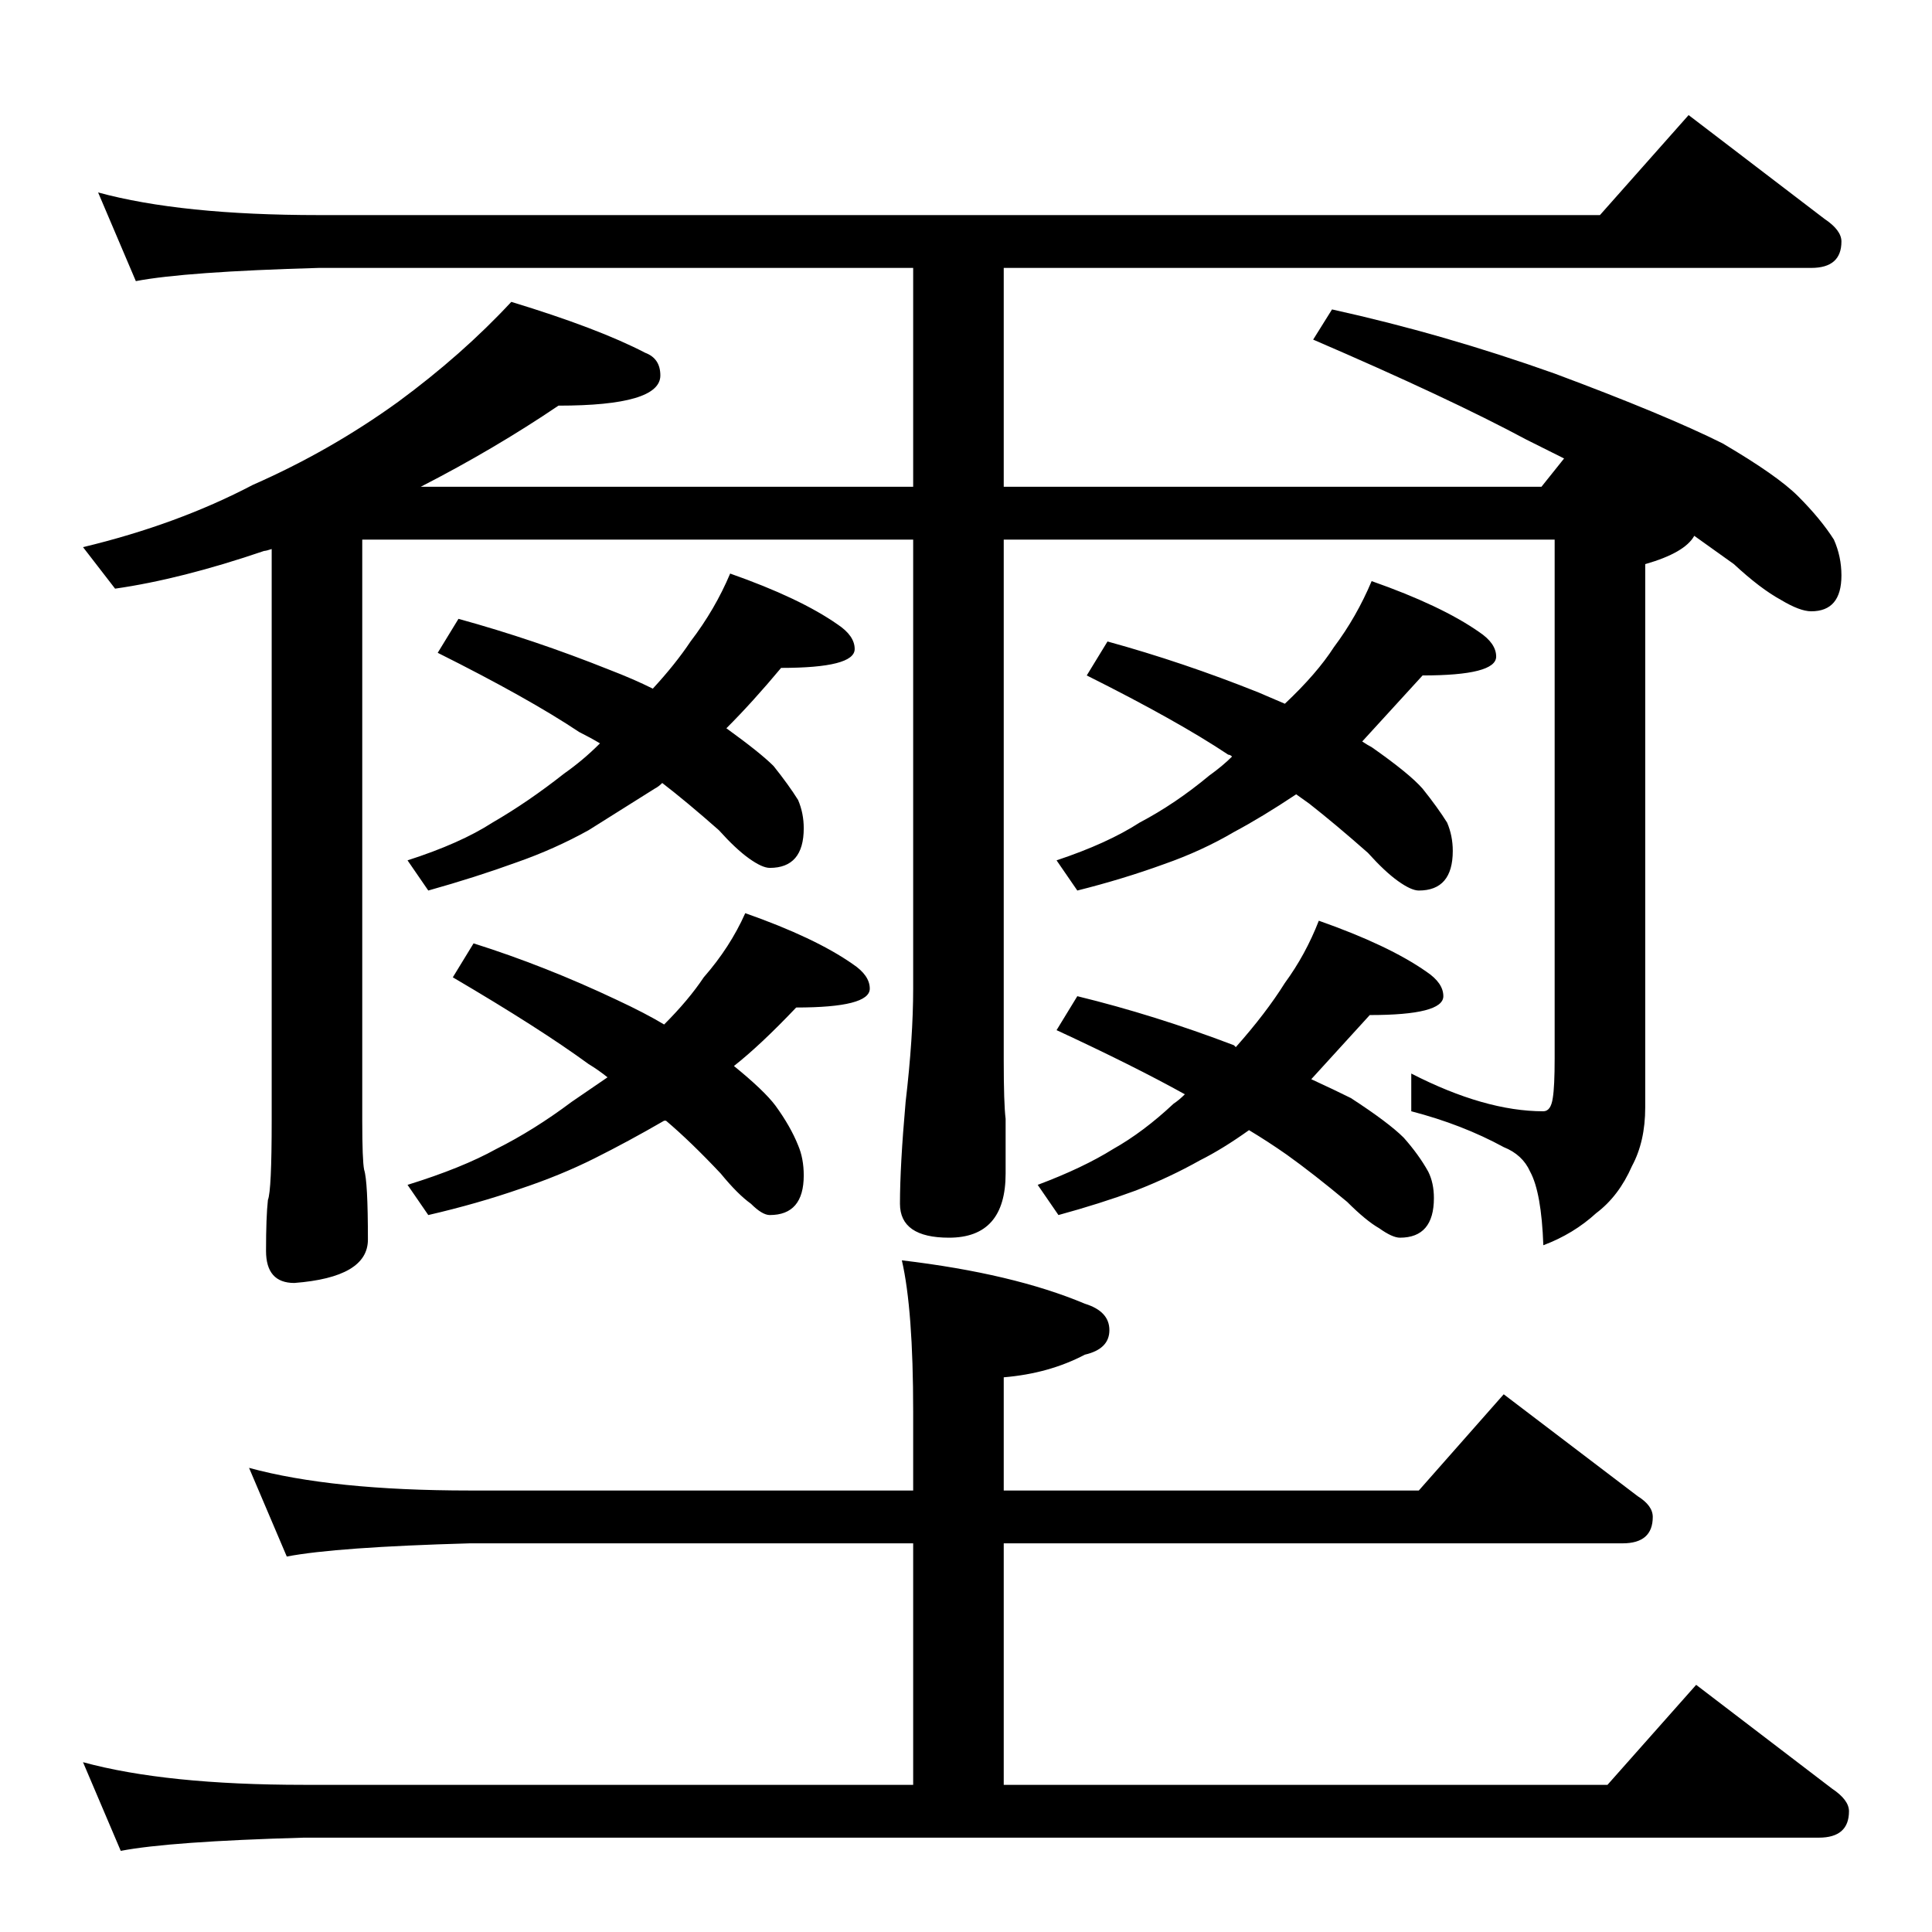 <?xml version="1.0" standalone="no"?>
<!DOCTYPE svg PUBLIC "-//W3C//DTD SVG 1.1//EN" "http://www.w3.org/Graphics/SVG/1.1/DTD/svg11.dtd" >
<svg xmlns="http://www.w3.org/2000/svg" xmlns:xlink="http://www.w3.org/1999/xlink" version="1.1" viewBox="0 -204 1024 1024">
  <g transform="matrix(1 0 0 -1 0 820)">
   <path fill="currentColor"
d="M52 922q44 -12 117 -12h679l47 53l72 -55q9 -6 9 -12q0 -14 -16 -14h-428v-116h285l12 15l-20 10q-41 22 -113 53l10 16q59 -13 118 -34q59 -22 89 -37q29 -17 40 -28q12 -12 19 -23q4 -9 4 -19q0 -19 -16 -19q-6 0 -16 6q-11 6 -25 19l-21 15q-5 -9 -26 -15v-288
q0 -18 -7 -31q-7 -16 -19 -25q-12 -11 -28 -17q-1 28 -7 39q-4 9 -14 13q-22 12 -49 19v20q39 -20 70 -20q4 0 5 7q1 6 1 21v275h-292v-276q0 -23 1 -31v-29q0 -34 -30 -34q-26 0 -26 18q0 20 3 54q4 34 4 60v238h-292v-308q0 -21 1 -26q2 -6 2 -37q0 -20 -39 -23
q-15 0 -15 17q0 18 1 27q2 5 2 42v303q-3 -1 -4 -1q-44 -15 -79 -20l-17 22q50 12 90 33q41 18 77 44q34 25 60 53q46 -14 71 -27q8 -3 8 -12q0 -16 -54 -16q-34 -23 -73 -43h261v116h-315q-71 -2 -97 -7zM387 720q37 -13 57 -27q9 -6 9 -13q0 -10 -39 -10q-15 -18 -29 -32
q18 -13 25 -20q8 -10 13 -18q3 -7 3 -15q0 -21 -18 -21q-4 0 -11 5t-16 15q-17 15 -30 25q-2 -2 -4 -3l-35 -22q-18 -10 -38 -17q-22 -8 -47 -15l-11 16q28 9 45 20q19 11 38 26q10 7 19 16q-5 3 -11 6q-27 18 -75 42l11 18q40 -11 80 -27q13 -5 23 -10q12 13 20 25
q13 17 21 36zM395 540q37 -13 57 -27q9 -6 9 -13q0 -10 -39 -10q-19 -20 -33 -31q16 -13 22 -21q8 -11 12 -21q3 -7 3 -16q0 -21 -18 -21q-4 0 -10 6q-7 5 -16 16q-16 17 -29 28h-1q-19 -11 -37 -20t-39 -16q-23 -8 -49 -14l-11 16q29 9 47 19q20 10 40 25l19 13q-5 4 -10 7
q-26 19 -72 46l11 18q38 -12 76 -30q15 -7 25 -13q13 13 21 25q14 16 22 34zM727 716q37 -13 57 -27q9 -6 9 -13q0 -10 -39 -10l-32 -35q3 -2 5 -3q20 -14 27 -22q8 -10 13 -18q3 -7 3 -15q0 -21 -18 -21q-4 0 -11 5t-16 15q-17 15 -31 26l-7 5q-18 -12 -33 -20
q-17 -10 -37 -17q-22 -8 -46 -14l-11 16q27 9 44 20q19 10 37 25q7 5 12 10q-1 1 -2 1q-27 18 -75 42l11 18q40 -11 80 -27l14 -6q17 16 26 30q12 16 20 35zM699 536q37 -13 57 -27q9 -6 9 -13q0 -10 -39 -10l-31 -34q13 -6 21 -10q20 -13 28 -21q8 -9 13 -18q3 -6 3 -14
q0 -21 -18 -21q-4 0 -11 5q-7 4 -17 14q-18 15 -32 25q-10 7 -20 13q-14 -10 -26 -16q-16 -9 -34 -16q-19 -7 -41 -13l-11 16q24 9 40 19q16 9 32 24q3 2 6 5q-27 15 -68 34l11 18q41 -10 83 -26l1 -1q16 18 26 34q11 15 18 33zM132 246q44 -12 117 -12h235v42q0 54 -6 80
q59 -7 97 -23q13 -4 13 -14t-13 -13q-19 -10 -43 -12v-60h220l45 51l71 -54q8 -5 8 -11q0 -14 -16 -14h-328v-128h320l47 53l72 -55q9 -6 9 -12q0 -14 -16 -14h-803q-71 -2 -97 -7l-20 47q44 -12 117 -12h323v128h-235q-71 -2 -97 -7z" />
  </g>

</svg>
